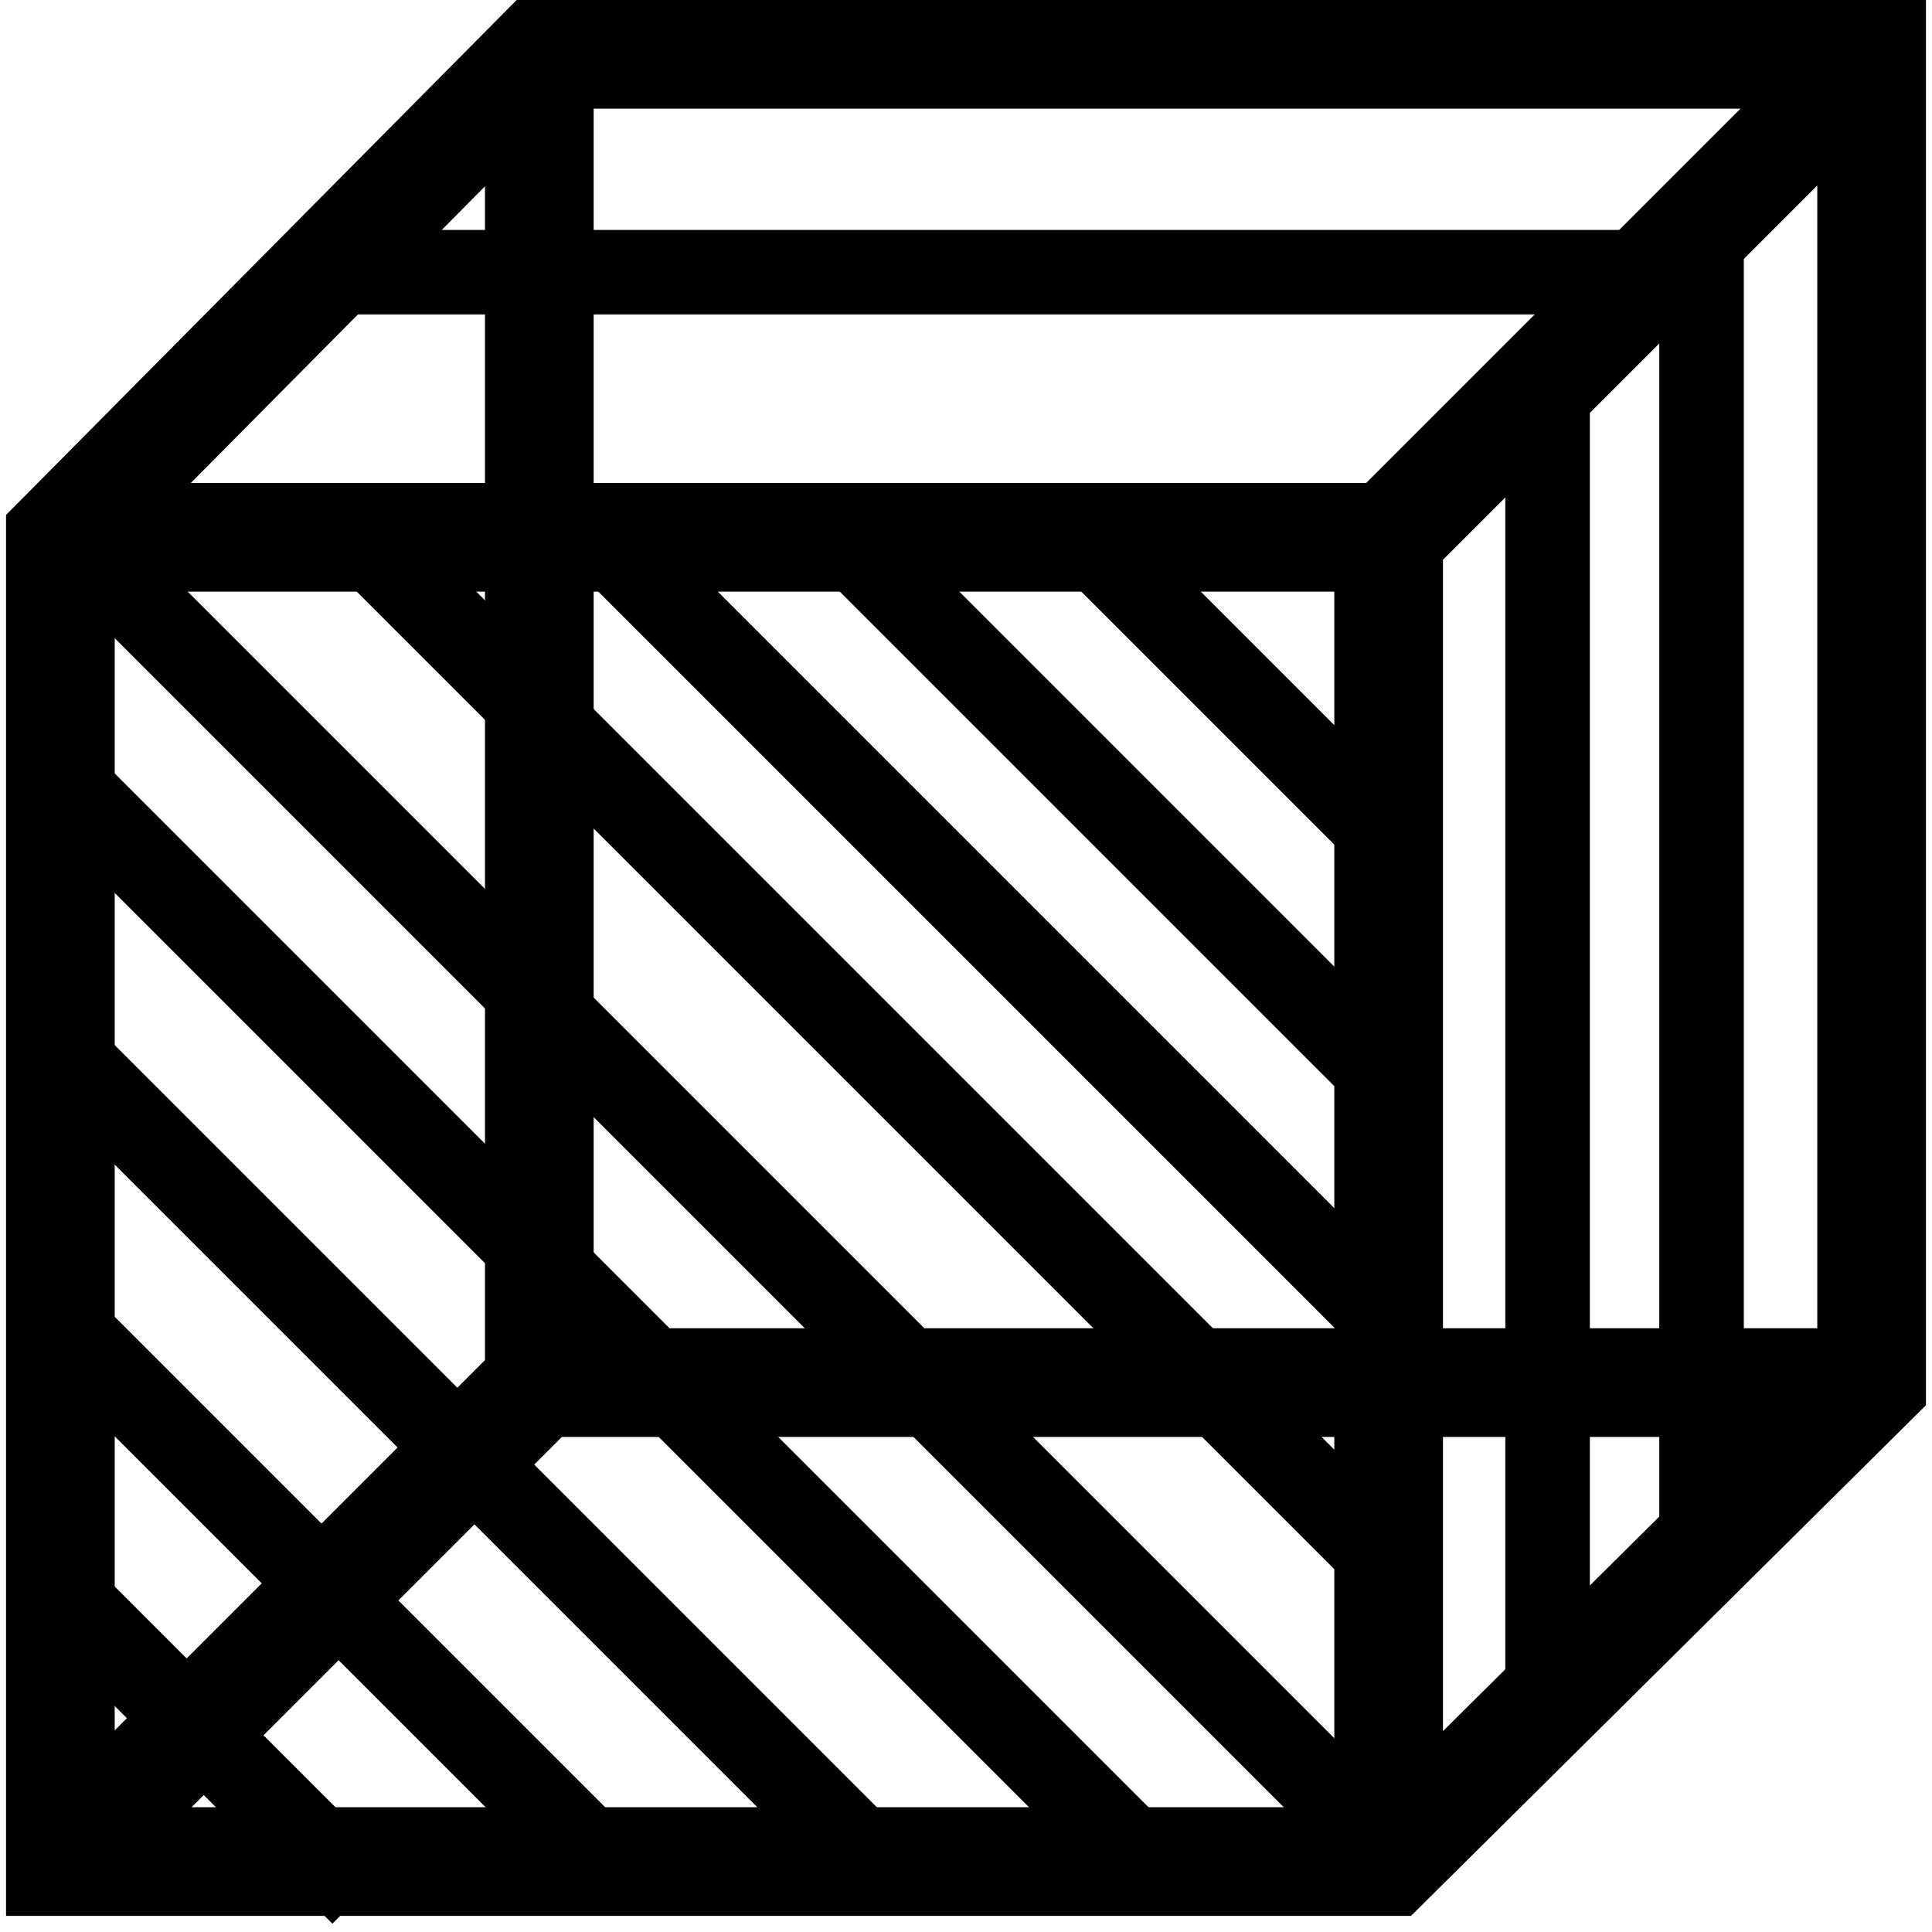 <svg width="32" height="32" viewBox="0 0 32 32" fill="none" xmlns="http://www.w3.org/2000/svg">
<path d="M23 30.833V31.733H23.371L23.634 31.472L23 30.833ZM31 22.9L31.634 23.539L31.9 23.275V22.9H31ZM1 30.833H0.1V31.733H1V30.833ZM1 8.9L0.361 8.266L0.1 8.529V8.9H1ZM31 0.9H31.9V-6.07967e-06H31V0.9ZM8.933 0.9V-6.07967e-06H8.558L8.294 0.266L8.933 0.9ZM23.634 31.472L31.634 23.539L30.366 22.261L22.366 30.194L23.634 31.472ZM23 29.933H1V31.733H23V29.933ZM30.364 0.264L22.364 8.264L23.636 9.536L31.636 1.536L30.364 0.264ZM1.9 30.833V8.9H0.1V30.833H1.9ZM31.9 22.9V0.9H30.1V22.9H31.9ZM1.636 31.47L9.57 23.536L8.297 22.264L0.364 30.197L1.636 31.47ZM22.1 8.9V22.9H23.9V8.9H22.1ZM22.1 22.9V30.833H23.9V22.9H22.1ZM8.933 23.8H23V22H8.933V23.8ZM31 22H23V23.8H31V22ZM9.833 22.9V8.9H8.033V22.9H9.833ZM1 9.8L8.933 9.8L8.933 8L1 8L1 9.8ZM8.933 9.8L23 9.8V8L8.933 8L8.933 9.8ZM8.294 0.266L0.361 8.266L1.639 9.534L9.572 1.534L8.294 0.266ZM31 -6.07967e-06H8.933V1.8H31V-6.07967e-06ZM9.833 8.9V0.9H8.033V8.9H9.833Z" fill="black"/>
<path d="M23 8.9L25.633 6.267M23 8.9H18M23 8.9V13.9M23 30.833L25.633 28.222M23 30.833V30.68M23 30.833H18.933M1 8.9L6 8.9M1 8.9L1.11 8.79M1 8.9V12.9M31 0.9H9.166C9.06 0.9 8.958 0.942 8.883 1.017L5.392 4.508M31 0.9V22.733C31 22.84 30.957 22.942 30.882 23.017L28.183 25.693M31 0.9L28.183 3.717M5.392 4.508H27.392M5.392 4.508L1.11 8.79M27.392 4.508L28.183 3.717M27.392 4.508L25.633 6.267M28.183 3.717V25.693M28.183 25.693L25.633 28.222M25.633 6.267V28.222M18 8.9L23 13.9M18 8.9L14 8.9M23 13.9V17.9M14 8.9L23 17.9M14 8.9H10M23 17.9V21.9M10 8.9L23 21.9M10 8.9H6M23 21.9V25.9M6 8.9L23 25.9M23 25.9V30.68M1.11 8.79L23 30.68M1 12.9L18.933 30.833M1 12.9V17.4M18.933 30.833H14.433M1 17.4L14.433 30.833M1 17.4V21.9M14.433 30.833H9.933M1 21.9L9.933 30.833M1 21.9V26.367M9.933 30.833H1.4C1.179 30.833 1 30.654 1 30.433V26.367M1 26.367L6 31.367" stroke="black" stroke-width="1.4"/>
</svg>
